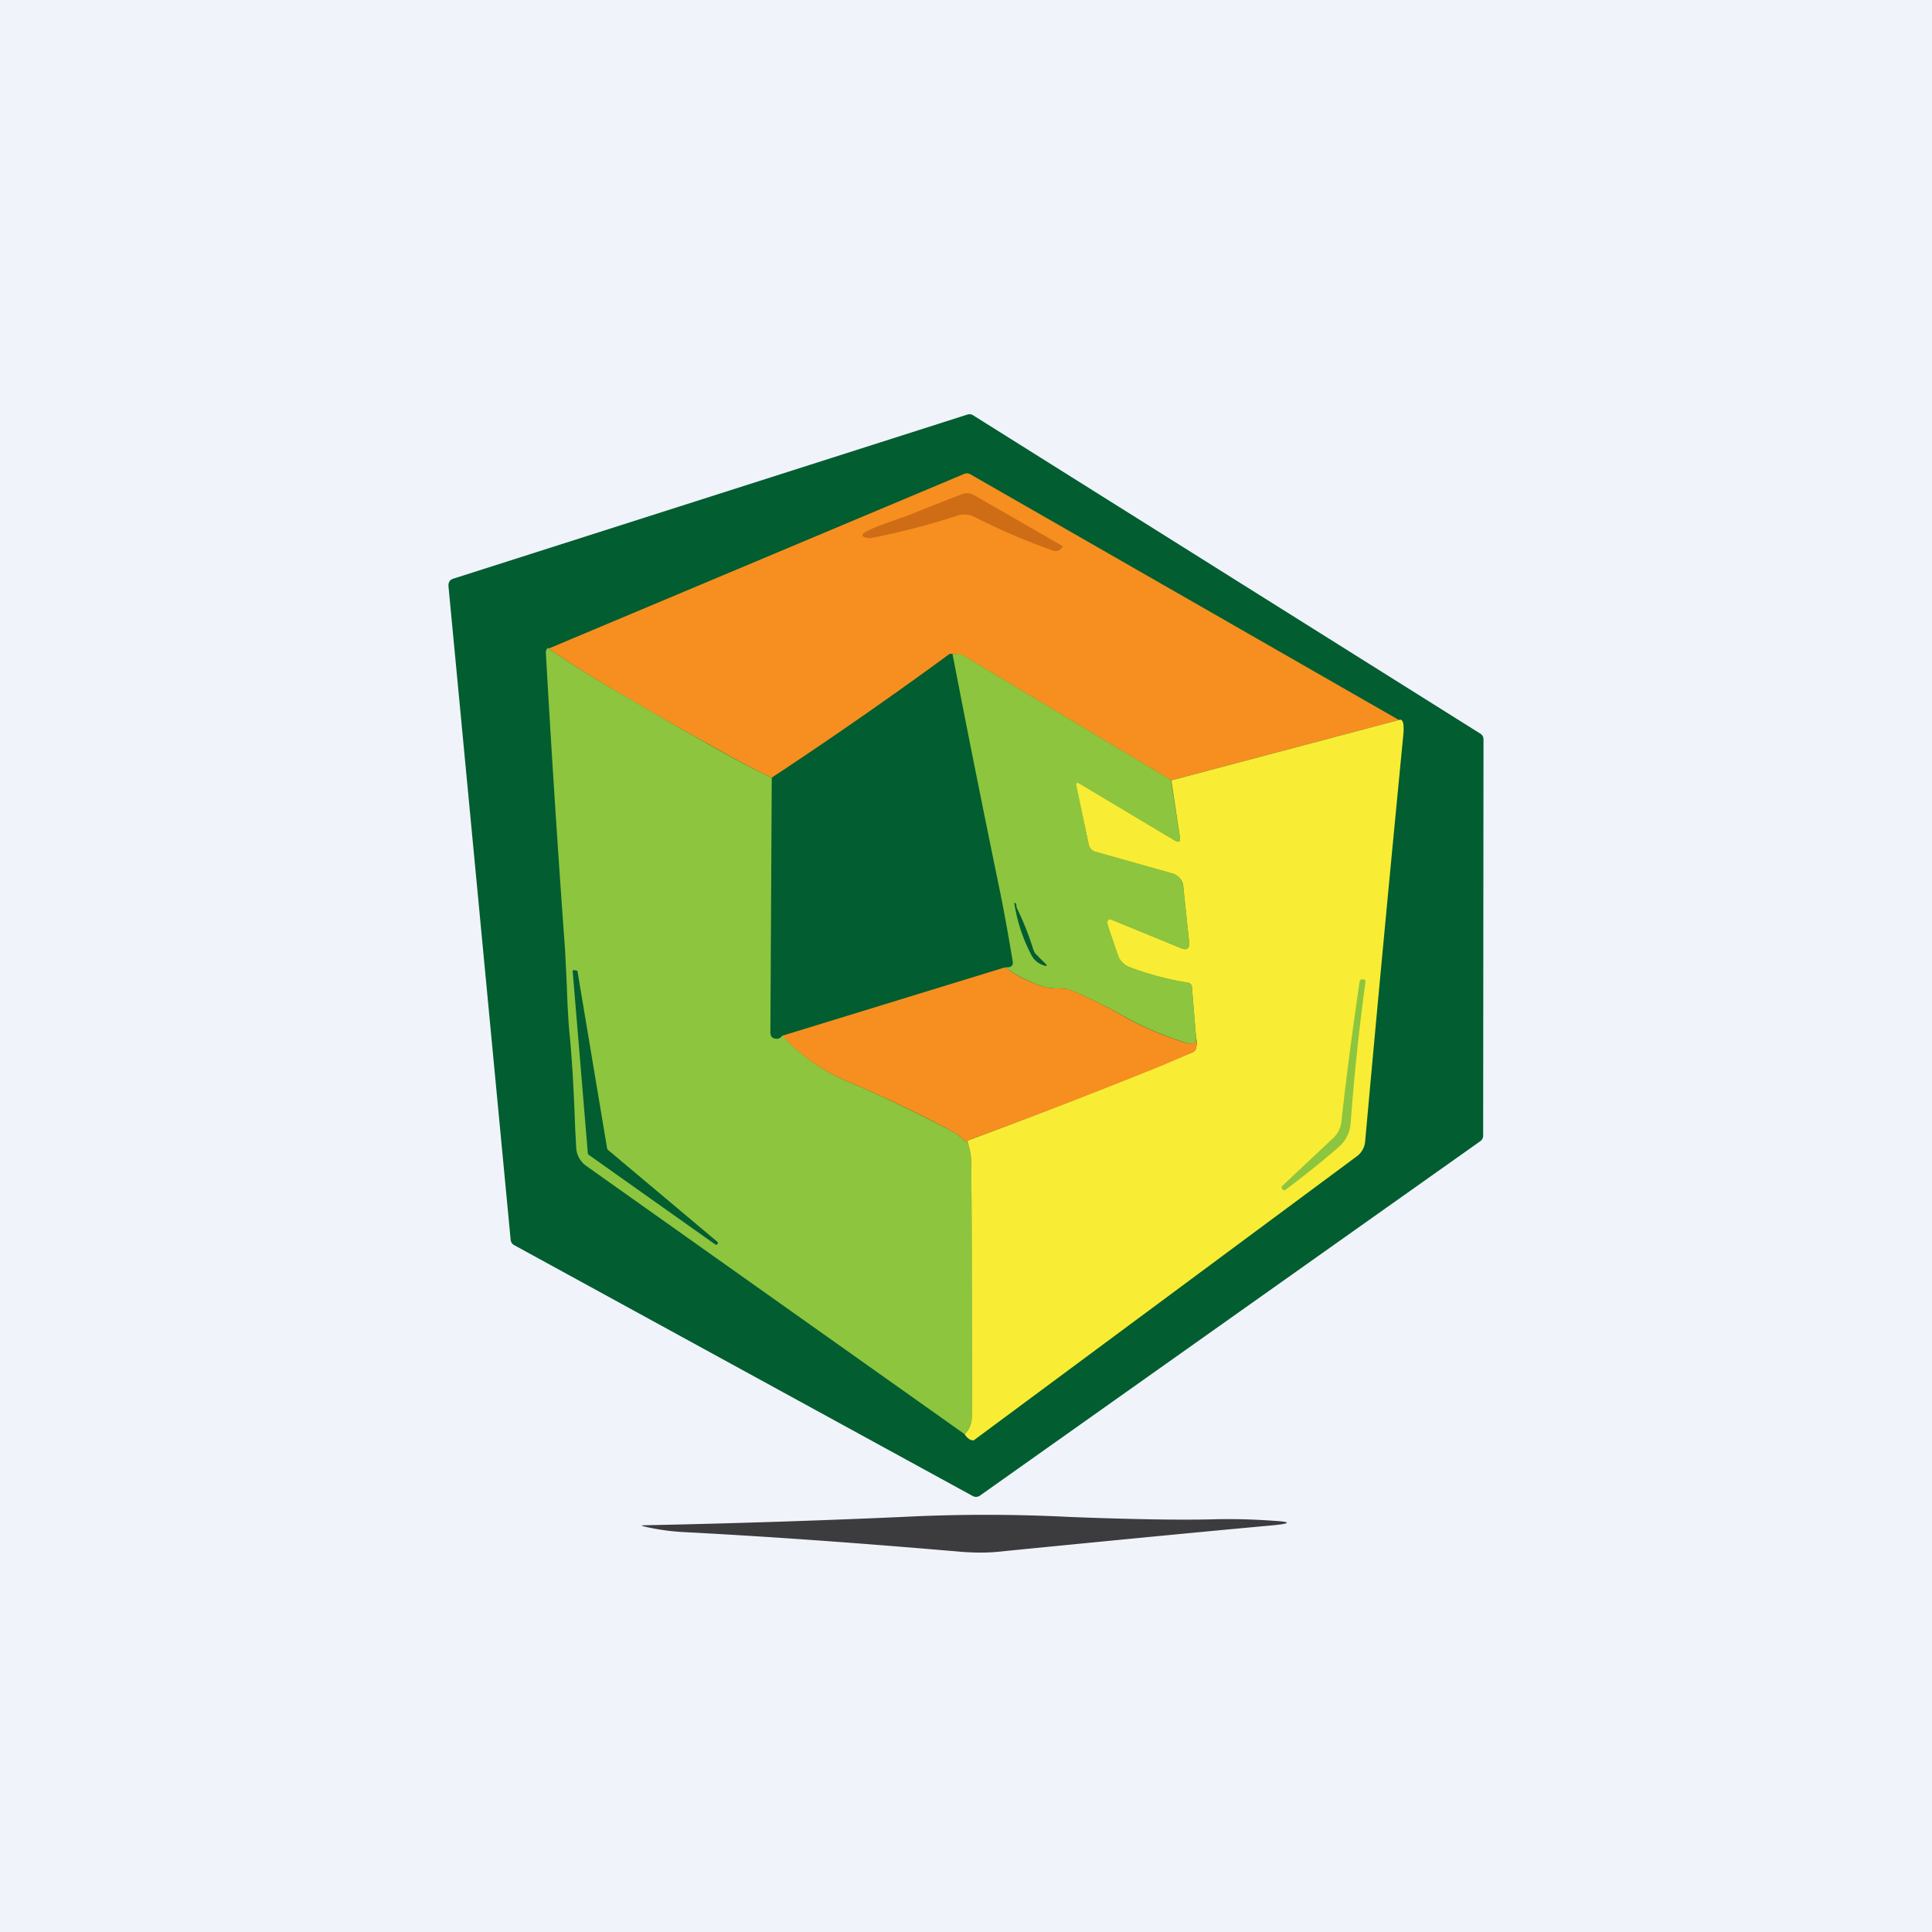 <!-- by TradingView --><svg width="56" height="56" viewBox="0 0 56 56" xmlns="http://www.w3.org/2000/svg"><path fill="#F0F3FA" d="M0 0h56v56H0z"/><path d="M14.8 35.92 13 17c-.01-.12.04-.2.15-.23l14.88-4.75a.2.2 0 0 1 .18.02l14.69 9.22c.07.04.1.1.1.18l-.01 11.47a.2.2 0 0 1-.1.18L28.42 43.34a.2.2 0 0 1-.23.02L14.92 36.1a.2.2 0 0 1-.12-.18Z" fill="#025D30"/><path d="m40.55 20.87-6.6 1.75-6-3.6a.32.32 0 0 0-.16-.05l-.17-.01a.43.43 0 0 0-.09-.01 127.25 127.25 0 0 1-5.16 3.59c-.28-.12-.82-.4-1.6-.84-.9-.5-1.8-1.01-2.68-1.53-.72-.41-1.45-.87-2.19-1.37l12.04-5.06a.2.2 0 0 1 .19.01l12.42 7.12Z" fill="#F68F1F"/><path d="M26.35 14.93a77.6 77.6 0 0 1 1.52-.6.4.4 0 0 1 .36.02l2.54 1.46c.04.02.04.05 0 .08l-.02.02a.22.22 0 0 1-.23.05c-.78-.28-1.54-.6-2.28-.98a.64.64 0 0 0-.5-.03c-.8.26-1.61.47-2.46.64a.38.38 0 0 1-.2-.01c-.11-.04-.11-.09-.01-.15.16-.1.43-.2.8-.33l.48-.17Z" fill="#CF6C16"/><path d="M15.9 18.8c.74.5 1.47.96 2.2 1.37.88.52 1.77 1.03 2.66 1.53.8.45 1.33.72 1.61.84l-.04 7.37c0 .14.06.2.2.2a.2.2 0 0 0 .15-.1 5.2 5.2 0 0 0 1.9 1.34c.95.4 1.97.89 3.05 1.46.07.04.16.1.27.2l.16.13c.06.21.09.4.09.53.03 1.94.03 4.4.02 7.4 0 .18-.07.34-.21.5L17 33.8a.7.7 0 0 1-.3-.57l-.03-.55c-.04-1.2-.1-2.1-.16-2.7-.03-.3-.06-.77-.08-1.4l-.05-1.03a526.69 526.69 0 0 1-.56-8.66c.03-.1.06-.12.08-.1ZM27.62 18.96h.17c.05 0 .1.02.15.05l6 3.6.26 1.65c.02.14-.03.17-.15.1l-2.76-1.65c-.07-.04-.1-.02-.08.06l.34 1.68c.02.12.1.2.22.24l2.2.62c.2.05.3.19.33.4l.17 1.62c.01.17-.06.22-.22.16l-1.95-.8c-.18-.08-.24-.02-.18.17l.3.83c.06.17.17.29.34.35.55.2 1.1.35 1.65.44.09.01.14.06.14.15l.12 1.46c.02.15-.08.2-.28.14a9.89 9.89 0 0 1-1.65-.68c-.66-.38-1.23-.66-1.72-.85-.1-.04-.23-.06-.39-.05-.15 0-.28-.02-.38-.05a4.04 4.04 0 0 1-1.12-.56c.08 0 .15 0 .19-.04.03-.02.05-.08.03-.16-.15-.9-.27-1.53-.34-1.88-.48-2.33-.95-4.66-1.4-7Z" fill="#8DC53F"/><path d="M40.55 20.87c.12-.05.16.12.12.49-.37 3.81-.74 7.72-1.1 11.72a.6.6 0 0 1-.26.45l-11.06 8.2c-.03.03-.07.02-.13 0a.43.43 0 0 1-.16-.16.72.72 0 0 0 .21-.5c.01-3 0-5.46-.02-7.4 0-.14-.03-.32-.09-.53-.03-.05-.02-.08.04-.1a182.82 182.82 0 0 0 6.47-2.54.18.18 0 0 0 .1-.12.66.66 0 0 0 0-.3l-.12-1.45c0-.09-.05-.14-.14-.15a8.8 8.8 0 0 1-1.65-.44.56.56 0 0 1-.35-.35l-.29-.83c-.06-.2 0-.25.18-.17l1.95.8c.16.06.23 0 .22-.16l-.17-1.62a.43.43 0 0 0-.34-.4l-2.2-.62a.29.29 0 0 1-.21-.24l-.35-1.68c-.01-.08.02-.1.09-.06l2.76 1.65c.12.07.17.04.15-.1l-.25-1.64 6.6-1.75Z" fill="#F8ED34"/><path d="M29.47 26.31c.2.41.36.82.48 1.21.02.05.04.1.07.13l.27.27c.08.07.06.1-.04.06a.6.6 0 0 1-.34-.27 4.8 4.8 0 0 1-.5-1.47c-.02-.1 0-.1.05-.02v.04l.01.05Z" fill="#025D30"/><path d="M29.13 28.04c.33.24.7.43 1.12.56.1.03.23.05.38.05.16 0 .3 0 .4.05.48.19 1.05.47 1.7.85a9.86 9.86 0 0 0 1.65.68c.2.05.3 0 .3-.14.01.1.01.2-.01.29a.18.18 0 0 1-.1.12l-.87.38c-1.86.75-3.72 1.47-5.6 2.16-.06.02-.07.05-.04.1l-.16-.13c-.11-.1-.2-.16-.27-.2a36.3 36.3 0 0 0-3.05-1.46 5.2 5.2 0 0 1-1.9-1.33l6.45-1.98Z" fill="#F68F1F"/><path d="m20.73 36.07-3.67-2.6-.02-.03-.44-5.28c0-.03 0-.04.03-.04l.08.01c.02 0 .03.01.03.03l.86 5.14.01.02L20.8 36c.01.02.02.03 0 .05l-.02.02c-.01.02-.03.02-.04 0Z" fill="#025D30"/><path d="M39.41 28.45c.01-.05.04-.07.08-.06h.05c.03.01.04.03.04.06a68.7 68.7 0 0 0-.43 4.09c-.02.29-.14.53-.36.72-.5.43-1.01.84-1.52 1.22-.04.03-.06.02-.09 0l-.03-.04v-.05l1.5-1.41a.74.74 0 0 0 .23-.47c.16-1.43.34-2.78.53-4.06Z" fill="#8DC53F"/><path d="M19.85 44.41a6.5 6.5 0 0 1-1.16-.16c-.12-.03-.11-.04 0-.04 2.49-.05 4.97-.13 7.45-.24a47.8 47.8 0 0 1 4.87 0c1.81.07 3.17.09 4.07.07.65-.02 1.26 0 1.83.04.52.03.52.08 0 .13-2.4.22-5.06.48-8 .77-.3.03-.65.03-1.05 0-3.23-.28-5.9-.46-8.01-.57Z" fill="#3C3B3E"/></svg>